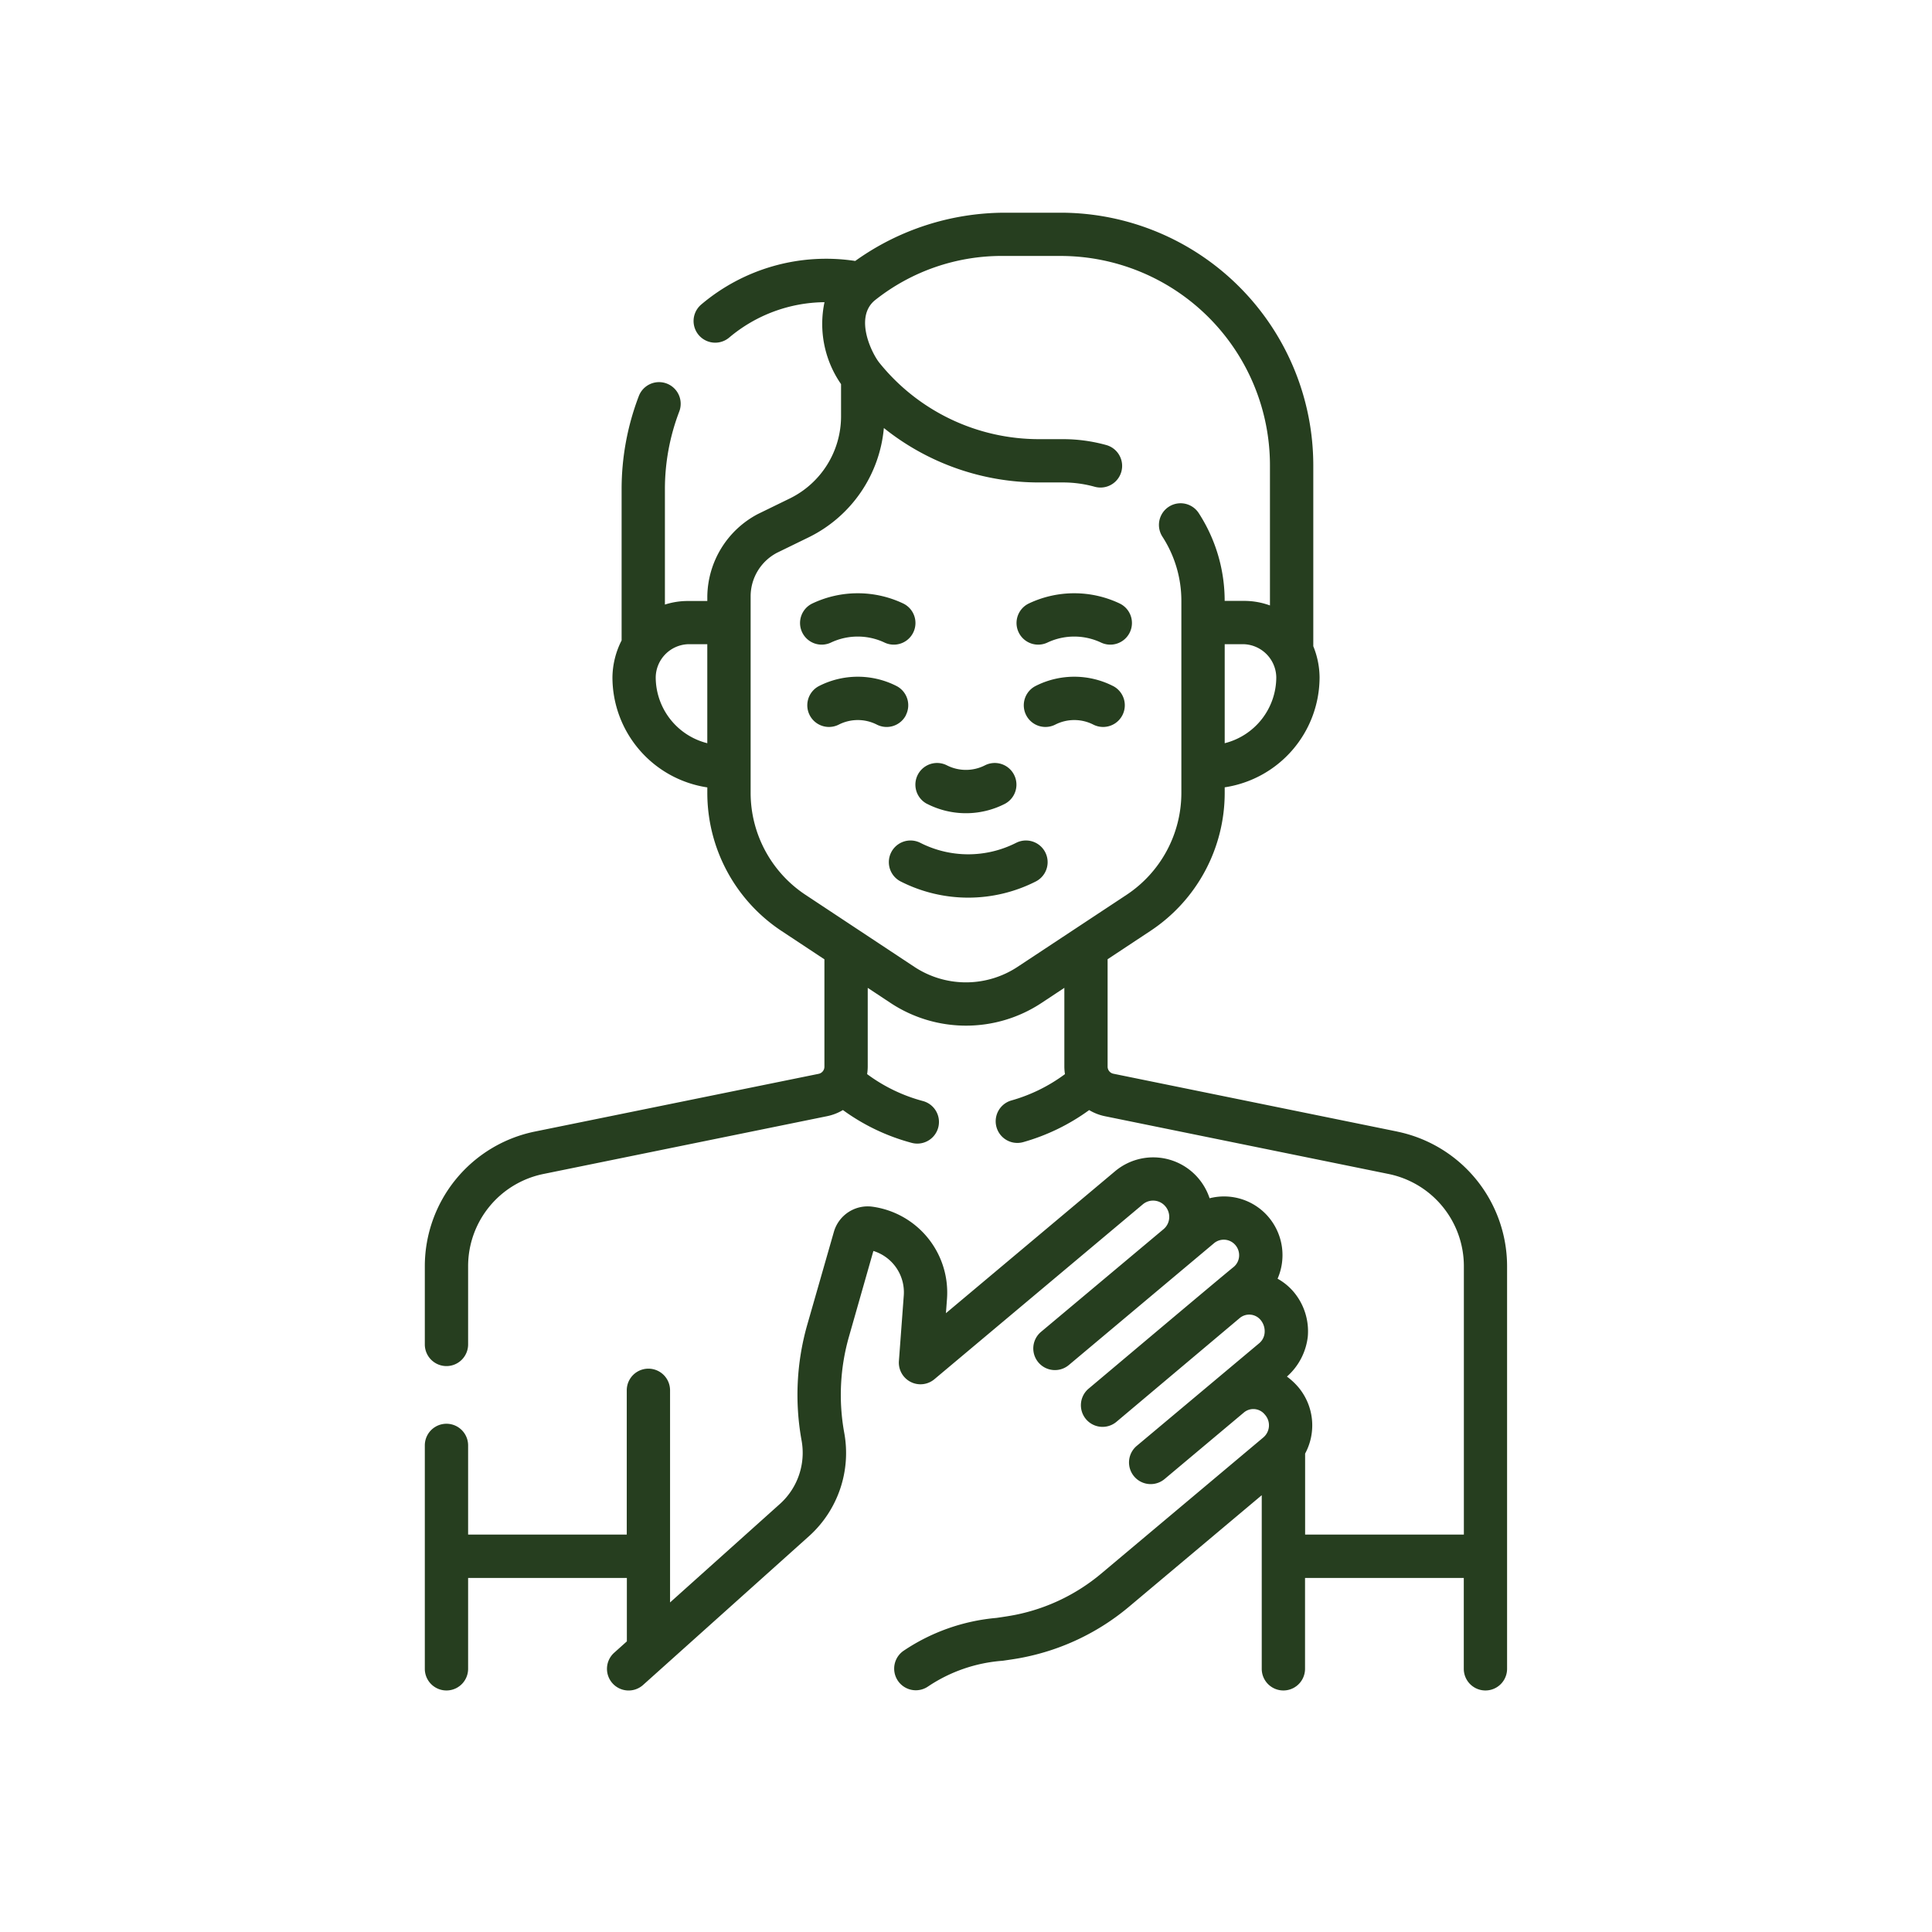 <svg xmlns="http://www.w3.org/2000/svg" width="95" height="95" viewBox="0 0 95 95">
  <g id="Grupo_926832" data-name="Grupo 926832" transform="translate(8340 7255)">
    <rect id="Rectángulo_335052" data-name="Rectángulo 335052" width="95" height="95" transform="translate(-8340 -7255)" fill="none"/>
    <g id="honesto" transform="translate(-8387.611 -7244.541)">
      <path id="Trazado_633502" data-name="Trazado 633502" d="M116.326,45.184l-13.968-2.846a.356.356,0,0,1-.284-.348V36.708l2.1-1.389a8.14,8.14,0,0,0,3.658-6.806v-.258a5.48,5.48,0,0,0,4.665-5.412,4.137,4.137,0,0,0-.309-1.525v-8.9A12.432,12.432,0,0,0,99.769,0H97.026a12.671,12.671,0,0,0-7.362,2.373,9.5,9.5,0,0,0-7.57,2.14,1.064,1.064,0,1,0,1.371,1.628A7.377,7.377,0,0,1,88.153,4.4a5.191,5.191,0,0,0,.814,4.029v1.6a4.5,4.5,0,0,1-2.511,4.018l-1.581.771a4.643,4.643,0,0,0-2.484,4.058v.217h-.956a3.693,3.693,0,0,0-1.129.176V13.6a10.683,10.683,0,0,1,.706-3.825,1.064,1.064,0,1,0-1.989-.759,12.8,12.8,0,0,0-.846,4.585v7.43a4.09,4.09,0,0,0-.451,1.816,5.48,5.48,0,0,0,4.665,5.412v.259a8.141,8.141,0,0,0,3.658,6.806l2.1,1.389v5.282a.356.356,0,0,1-.284.348L73.9,45.184a6.764,6.764,0,0,0-5.4,6.605v3.86a1.064,1.064,0,1,0,2.129,0V51.79a4.628,4.628,0,0,1,3.692-4.52l13.968-2.846a2.463,2.463,0,0,0,.77-.3,10.206,10.206,0,0,0,3.383,1.614,1.064,1.064,0,0,0,.55-2.057,8.1,8.1,0,0,1-2.743-1.324,2.449,2.449,0,0,0,.03-.368V38.116l1.114.737a6.731,6.731,0,0,0,7.439,0l1.115-.738V41.99a2.462,2.462,0,0,0,.03.368,8.106,8.106,0,0,1-2.631,1.294,1.064,1.064,0,1,0,.579,2.049,10.217,10.217,0,0,0,3.242-1.575,2.464,2.464,0,0,0,.769.3L115.9,47.27a4.628,4.628,0,0,1,3.692,4.52V65h-7.806V61.017a2.92,2.92,0,0,0-.331-3.263,3.3,3.3,0,0,0-.563-.524,3.088,3.088,0,0,0,1.026-1.968,3.009,3.009,0,0,0-.686-2.185,2.857,2.857,0,0,0-.8-.66A2.9,2.9,0,0,0,110,49.4a2.868,2.868,0,0,0-2.911-.938,2.944,2.944,0,0,0-.541-.97,2.915,2.915,0,0,0-4.107-.359l-8.317,6.98.053-.715a4.262,4.262,0,0,0-3.607-4.513l-.041-.006a1.73,1.73,0,0,0-1.914,1.233L87.3,54.7a12.561,12.561,0,0,0-.276,5.66,3.382,3.382,0,0,1-1.045,3.116l-5.42,4.86V57.905a1.064,1.064,0,1,0-2.129,0V65H70.629V60.614a1.064,1.064,0,1,0-2.129,0V71.6a1.064,1.064,0,0,0,2.129,0V67.131h7.806v3.119l-.624.559a1.064,1.064,0,1,0,1.421,1.585l8.18-7.335a5.5,5.5,0,0,0,1.71-5.075,10.419,10.419,0,0,1,.229-4.7l1.206-4.231a2.126,2.126,0,0,1,1.495,2.18l-.24,3.232a1.064,1.064,0,0,0,1.746.894l10.249-8.6a.786.786,0,0,1,1.107.1.8.8,0,0,1,.188.588.783.783,0,0,1-.272.53L98.8,55.031a1.064,1.064,0,1,0,1.368,1.631l7.136-5.988a.749.749,0,0,1,1.055.092.767.767,0,0,1,.18.561.744.744,0,0,1-.261.508c-.663.533-6.378,5.352-7.138,5.989a1.064,1.064,0,1,0,1.37,1.629l6.059-5.1a.728.728,0,0,1,1.026.09.867.867,0,0,1,.2.629.749.749,0,0,1-.257.51l-6.031,5.055a1.064,1.064,0,0,0,1.369,1.631l3.9-3.272a.722.722,0,0,1,1.018.089l.03.035a.784.784,0,0,1-.089,1.1l-7.978,6.7a9.447,9.447,0,0,1-4.2,2.022c-.3.06-.615.106-.951.155a9.692,9.692,0,0,0-4.572,1.621,1.064,1.064,0,1,0,1.219,1.745,7.572,7.572,0,0,1,3.659-1.259c.349-.051.711-.1,1.067-.175a11.582,11.582,0,0,0,5.144-2.479l6.53-5.487V71.6a1.064,1.064,0,0,0,2.129,0V67.131h7.806V71.6a1.064,1.064,0,1,0,2.129,0V51.79a6.764,6.764,0,0,0-5.4-6.606Zm-5.958-22.342a3.349,3.349,0,0,1-2.536,3.244V21.218h.956A1.657,1.657,0,0,1,110.368,22.842Zm-30.514,0a1.654,1.654,0,0,1,1.58-1.624h.956v4.868a3.349,3.349,0,0,1-2.536-3.244Zm17.8,14.236a4.605,4.605,0,0,1-5.09,0l-5.343-3.535a6.017,6.017,0,0,1-2.7-5.031V18.871a2.42,2.42,0,0,1,1.3-2.151l1.569-.765a6.645,6.645,0,0,0,3.682-5.368,12.189,12.189,0,0,0,7.647,2.677h1.161a5.823,5.823,0,0,1,1.559.212,1.064,1.064,0,0,0,.57-2.051,7.953,7.953,0,0,0-2.129-.29H98.718a10.074,10.074,0,0,1-7.86-3.747c-.374-.458-1.252-2.227-.234-3.076a10.017,10.017,0,0,1,6.4-2.185h2.743a10.3,10.3,0,0,1,10.29,10.29v6.895a3.692,3.692,0,0,0-1.271-.224h-.956v0a7.929,7.929,0,0,0-1.273-4.314,1.064,1.064,0,1,0-1.788,1.156,5.8,5.8,0,0,1,.932,3.158v9.426a6.017,6.017,0,0,1-2.7,5.031Z" fill="#263e1f"/>
      <path id="Trazado_633503" data-name="Trazado 633503" d="M280.39,161.222a4.2,4.2,0,0,0-3.8,0,1.064,1.064,0,1,0,.966,1.9,2.066,2.066,0,0,1,1.87,0,1.064,1.064,0,0,0,.966-1.9Z" transform="translate(-178.055 -137.951)" fill="#263e1f"/>
      <path id="Trazado_633504" data-name="Trazado 633504" d="M205.855,162.654a1.064,1.064,0,0,0-.465-1.432,4.2,4.2,0,0,0-3.8,0,1.064,1.064,0,1,0,.966,1.9,2.066,2.066,0,0,1,1.87,0,1.064,1.064,0,0,0,1.432-.465Z" transform="translate(-113.7 -137.951)" fill="#263e1f"/>
      <path id="Trazado_633505" data-name="Trazado 633505" d="M239.086,192.683a4.2,4.2,0,0,0,3.8,0,1.064,1.064,0,0,0-.967-1.9,2.065,2.065,0,0,1-1.87,0,1.064,1.064,0,1,0-.967,1.9Z" transform="translate(-145.877 -163.609)" fill="#263e1f"/>
      <path id="Trazado_633506" data-name="Trazado 633506" d="M200.022,134.277a3.09,3.09,0,0,1,2.64,0,1.064,1.064,0,1,0,.907-1.926,5.213,5.213,0,0,0-4.453,0,1.064,1.064,0,1,0,.906,1.926Z" transform="translate(-111.554 -113.139)" fill="#263e1f"/>
      <path id="Trazado_633507" data-name="Trazado 633507" d="M278.569,132.351a5.213,5.213,0,0,0-4.453,0,1.064,1.064,0,1,0,.906,1.926,3.09,3.09,0,0,1,2.64,0,1.064,1.064,0,1,0,.907-1.926Z" transform="translate(-175.909 -113.139)" fill="#263e1f"/>
      <path id="Trazado_633508" data-name="Trazado 633508" d="M235.532,217.616a5.2,5.2,0,0,1-4.709,0,1.064,1.064,0,0,0-.966,1.9,7.336,7.336,0,0,0,6.642,0,1.064,1.064,0,0,0-.966-1.9Z" transform="translate(-137.957 -186.631)" fill="#263e1f"/>
    </g>
  </g>
</svg>
